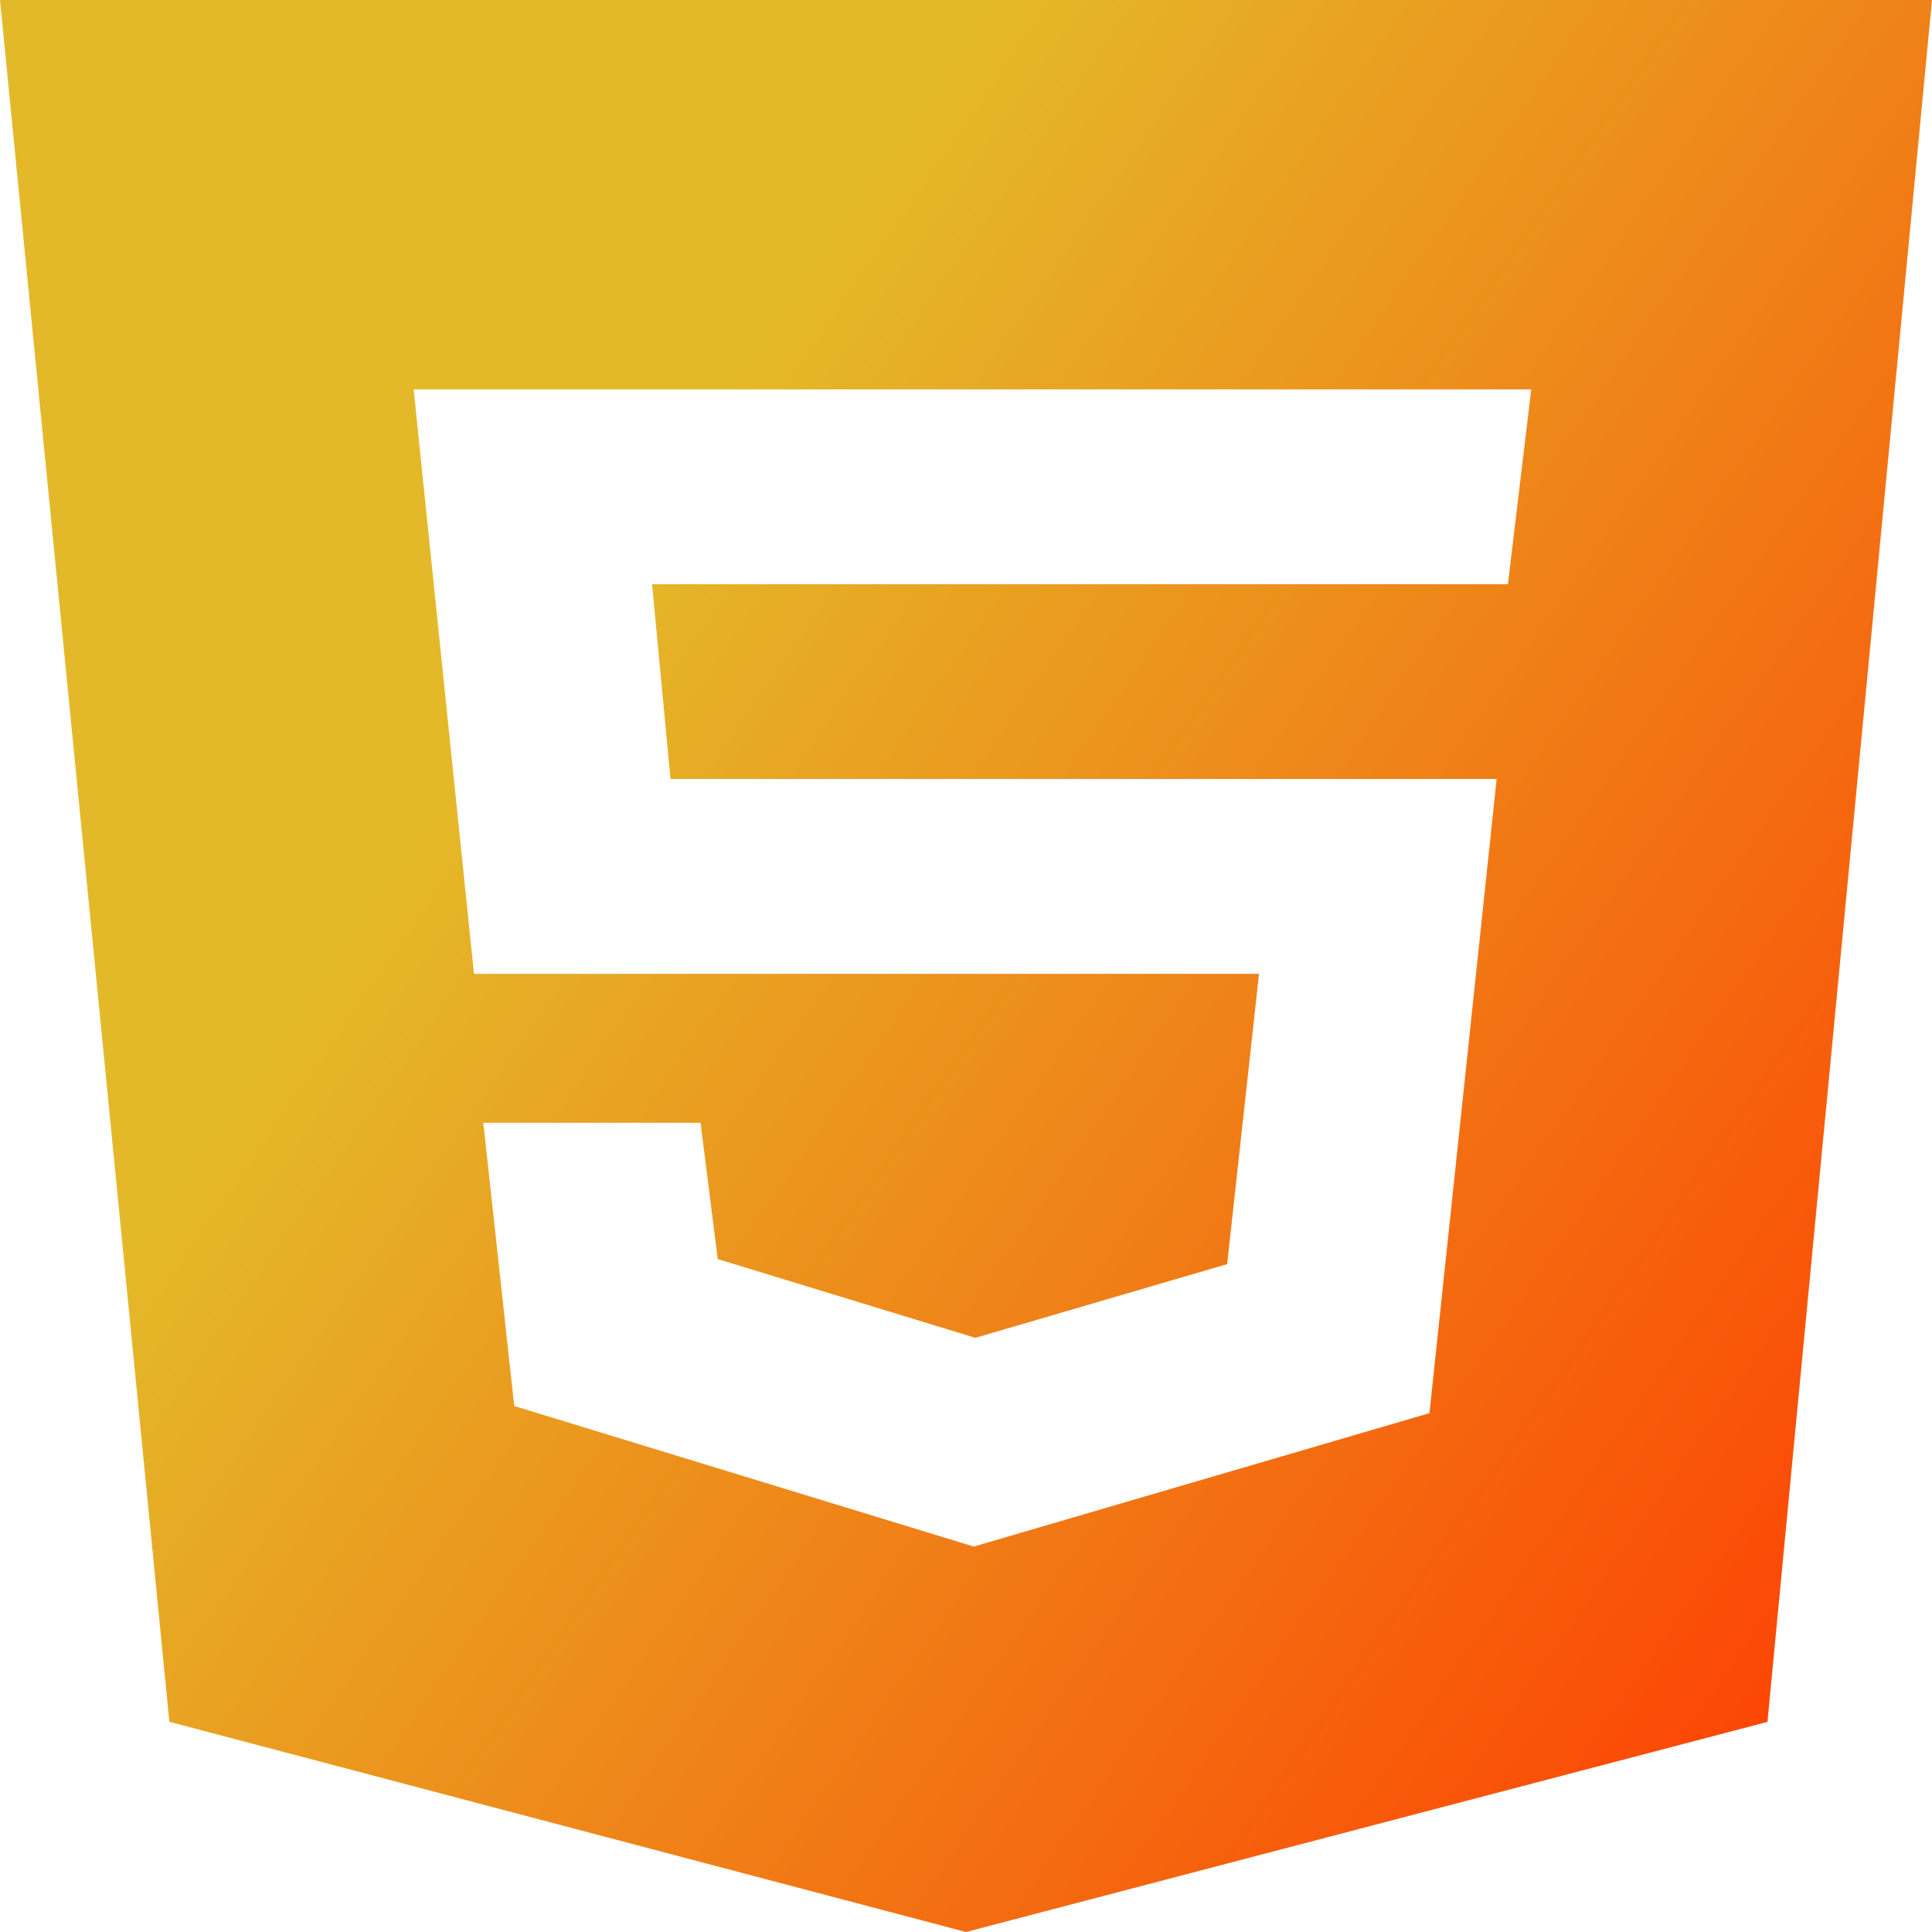 <svg width="120" height="120" viewBox="0 0 120 120" fill="none" xmlns="http://www.w3.org/2000/svg">
<path d="M0 0L10.52 106.944L60 120L109.78 106.95L120 0H0ZM93.66 36.288H40.5L41.647 48.384H92.96L88.787 87.774L60.48 96.06L31.94 87.33L30.02 69.738H43.513L44.58 78.204L60.58 83.094L76.22 78.516L78.2 60.486H29.44L25.693 24.186H95.107L93.66 36.288Z" fill="url(#paint0_linear_2039_56)"/>
<defs>
<linearGradient id="paint0_linear_2039_56" x1="26.5" y1="51" x2="120" y2="115.433" gradientUnits="userSpaceOnUse">
<stop stop-color="#E4B929"/>
<stop offset="1" stop-color="#FF3700"/>
</linearGradient>
</defs>
</svg>
